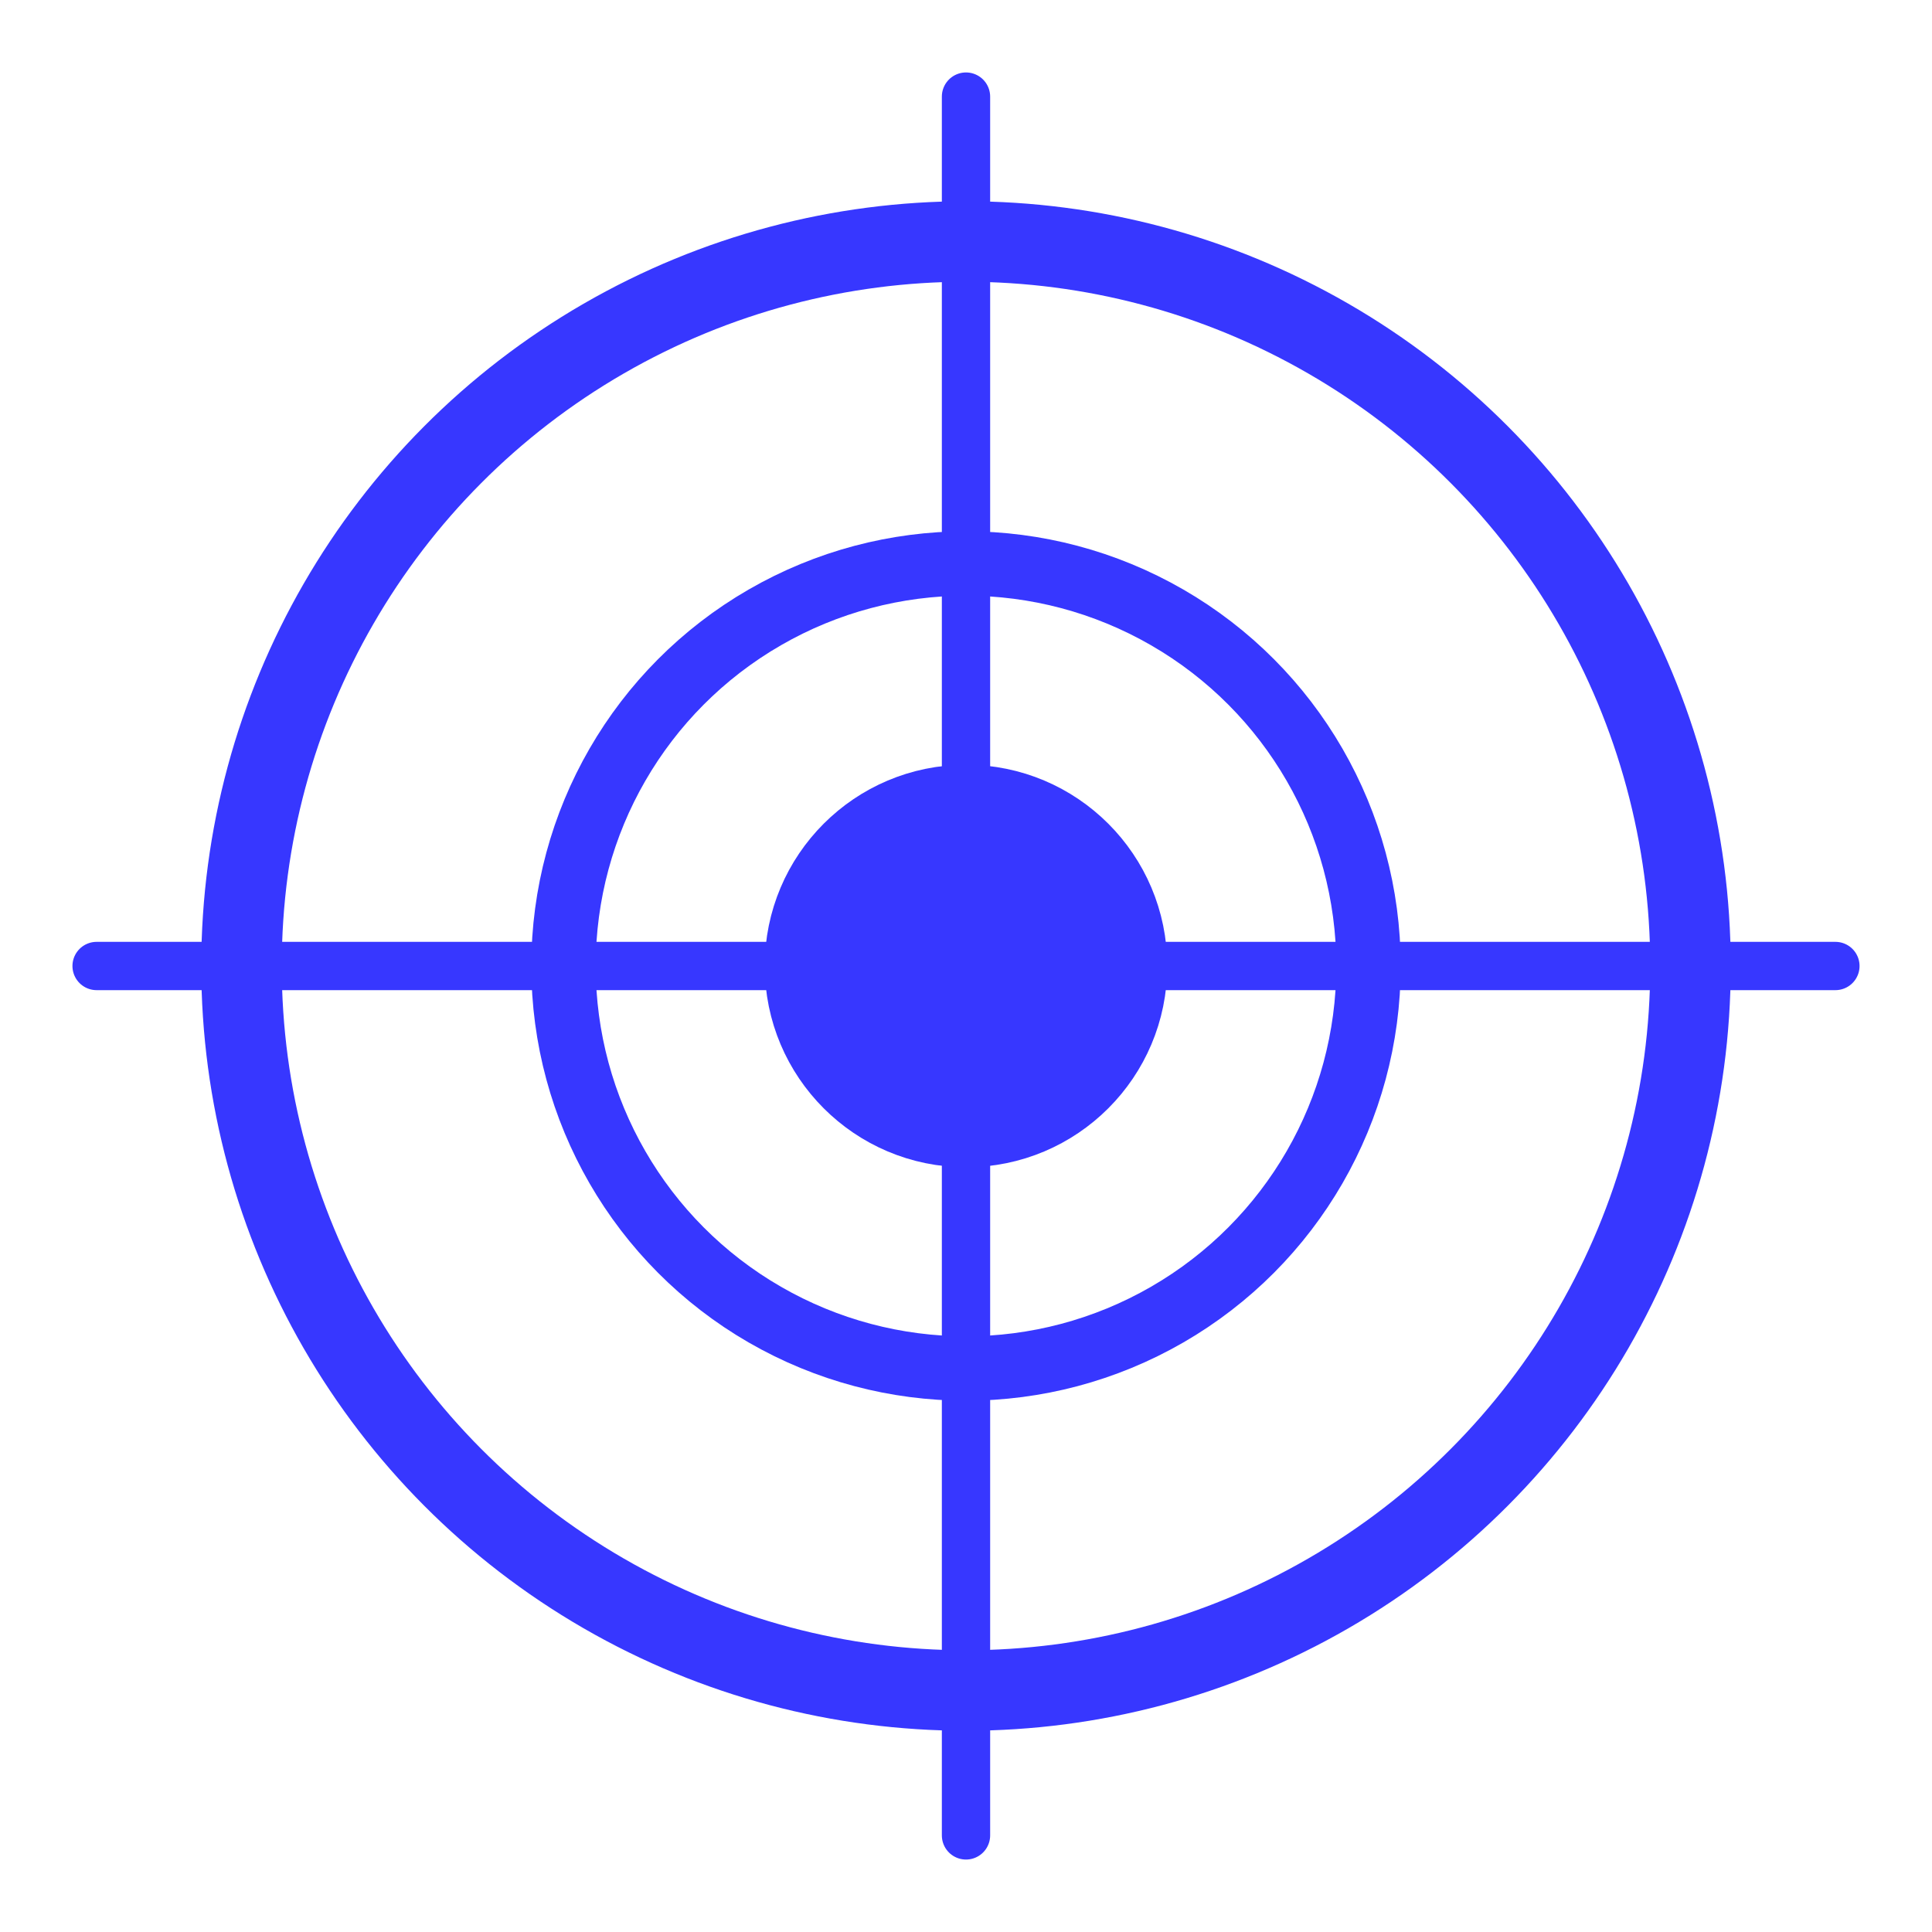 <?xml version="1.0" encoding="UTF-8" standalone="no"?>
<svg
  xmlns="http://www.w3.org/2000/svg"
  xmlns:sodipodi="http://sodipodi.sourceforge.net/DTD/sodipodi-0.dtd"
  id="svg12417"
  viewBox="0 0 24 24"
  version="1.1"
>
  <g stroke="#3737ff">
    <circle cx="50%" cy="50%" r="9" stroke-width="1" fill="none" />
    <circle cx="50%" cy="50%" r="5" stroke-width="0.8" fill="none" />
    <circle cx="50%" cy="50%" r="2" fill="#3737ff" />
    <line x1="50%" y1="5%" x2="50%" y2="95%" stroke-width="0.6" stroke-linecap="round" />
    <line x1="5%" y1="50%" x2="95%" y2="50%" stroke-width="0.6" stroke-linecap="round" />
  </g>


</svg>